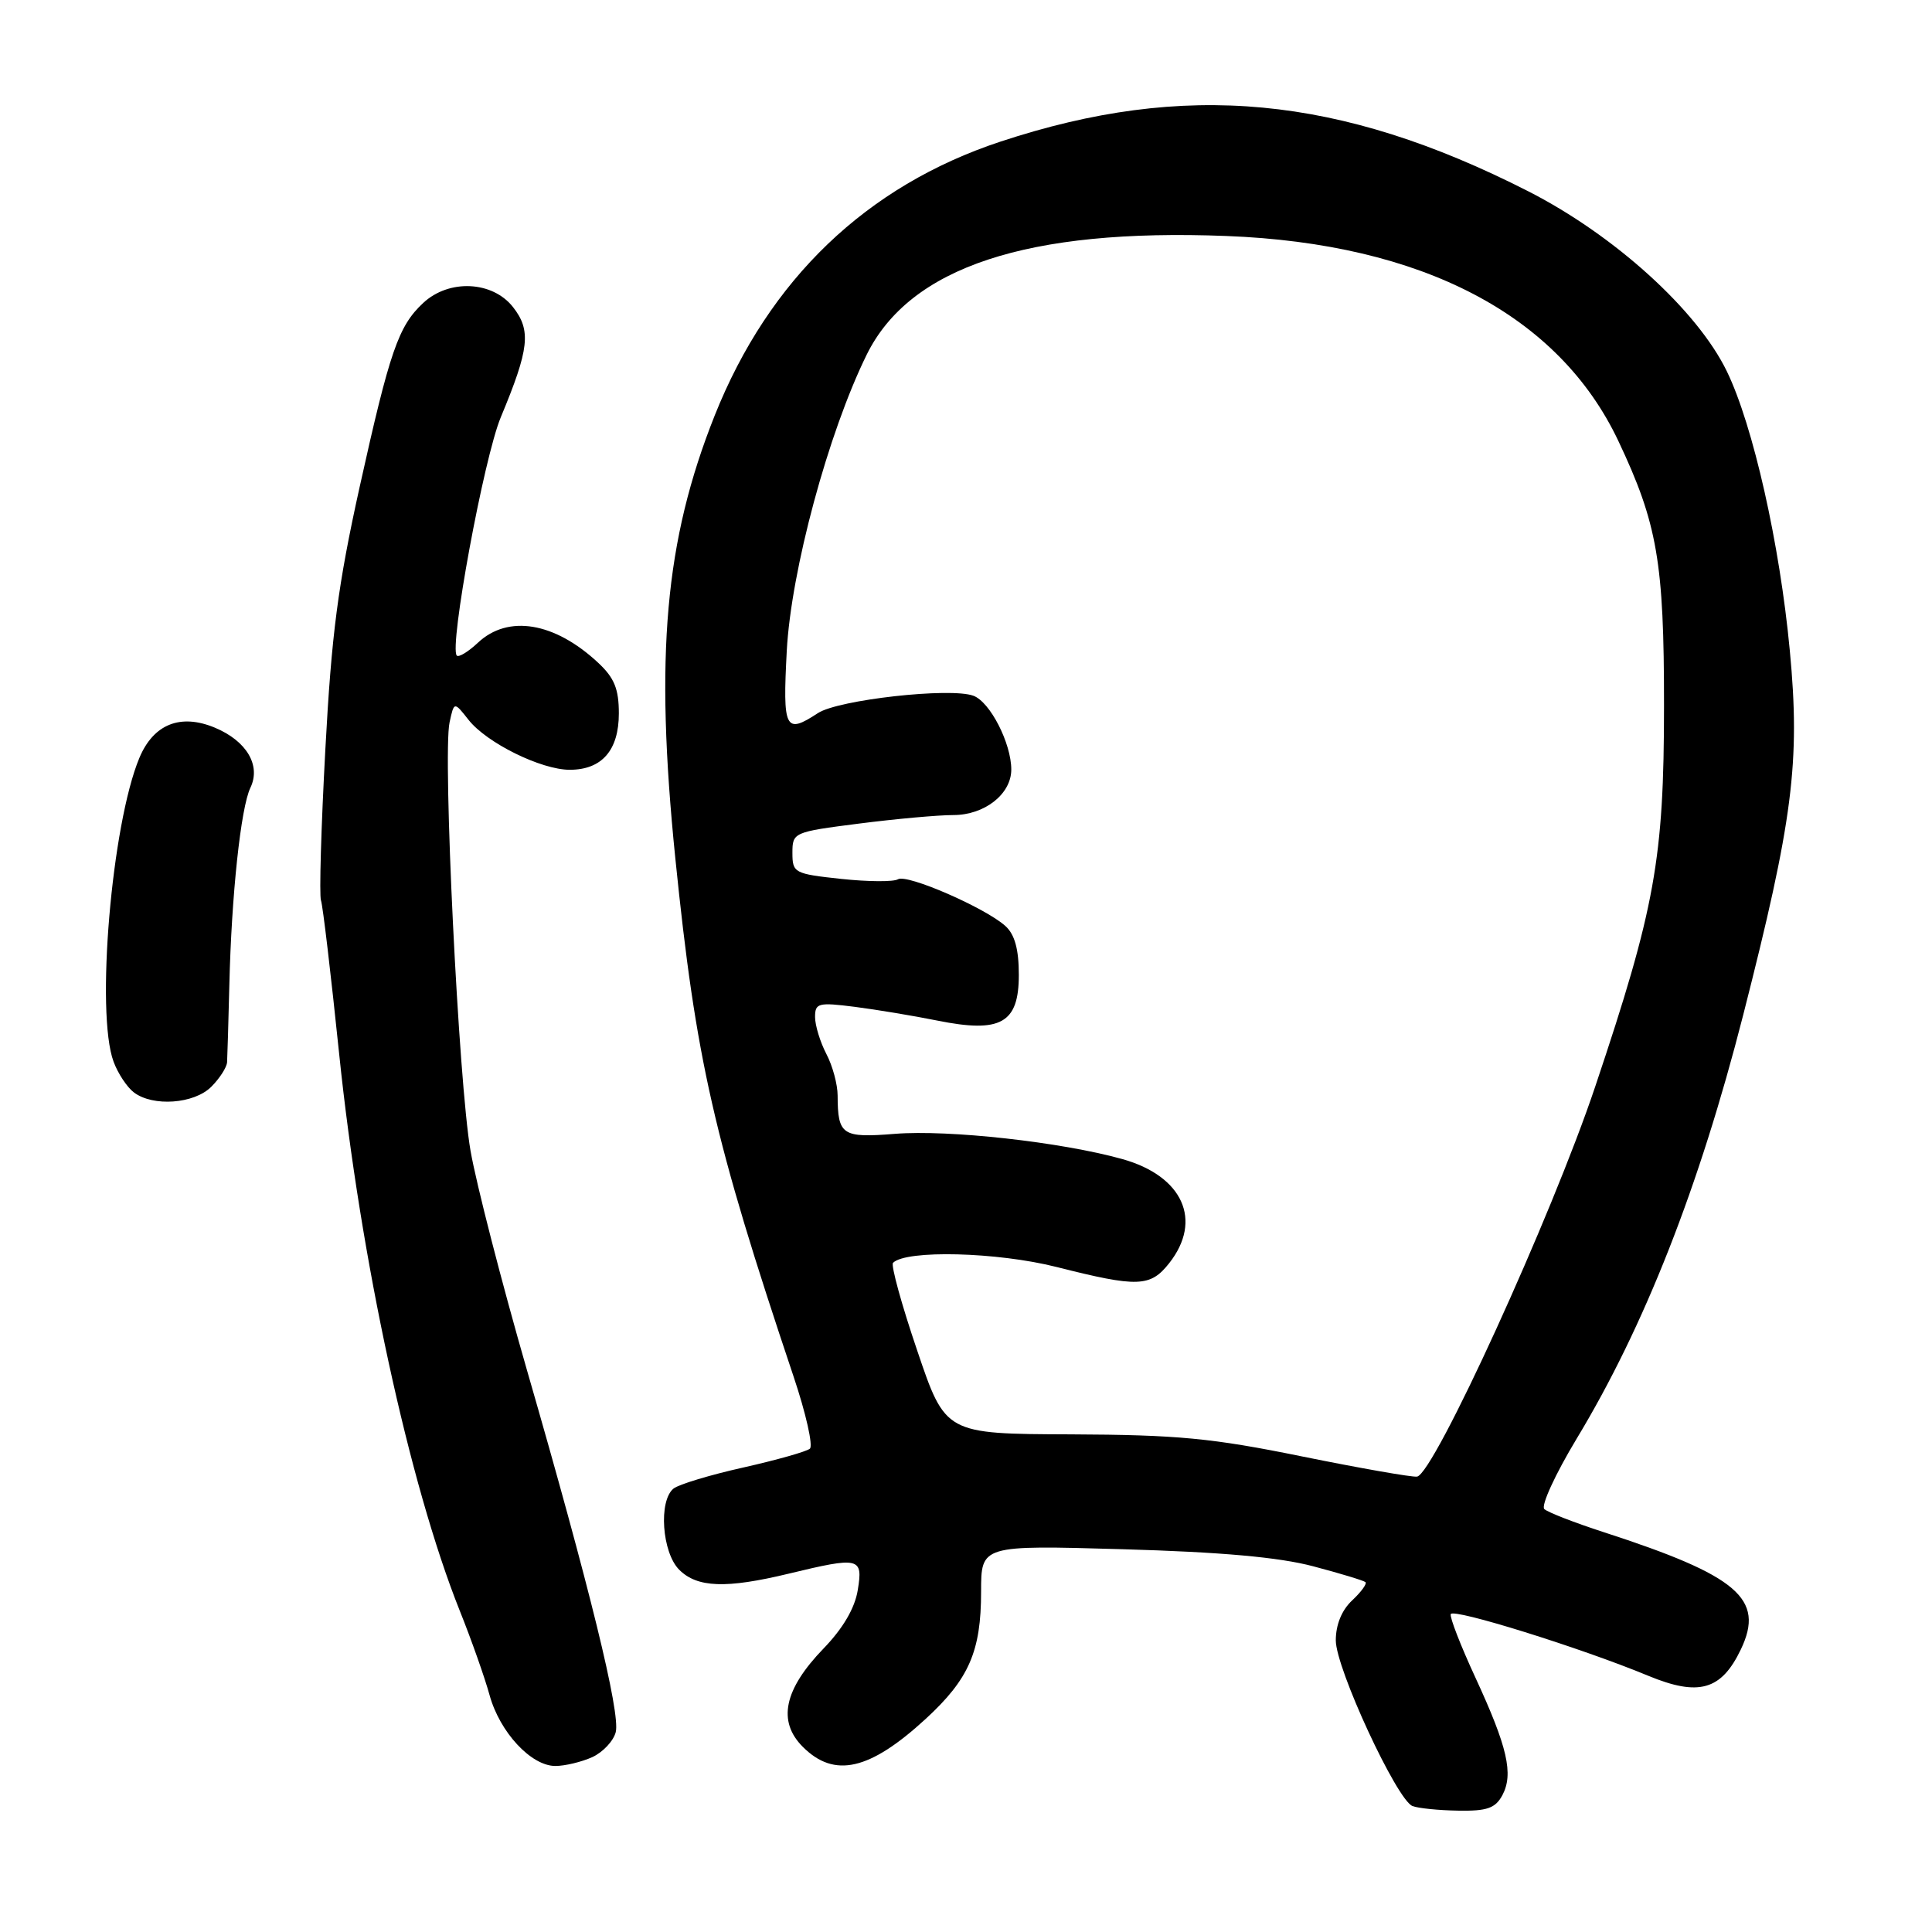 <?xml version="1.0" encoding="UTF-8" standalone="no"?>
<!DOCTYPE svg PUBLIC "-//W3C//DTD SVG 1.1//EN" "http://www.w3.org/Graphics/SVG/1.1/DTD/svg11.dtd" >
<svg xmlns="http://www.w3.org/2000/svg" xmlns:xlink="http://www.w3.org/1999/xlink" version="1.1" viewBox="0 0 256 256">
 <g >
 <path fill="currentColor"
d=" M 199.07 237.88 C 200.57 235.06 199.76 231.51 195.50 222.29 C 193.55 218.08 192.08 214.29 192.23 213.88 C 192.52 213.06 209.48 218.35 218.38 222.04 C 225.09 224.82 228.09 223.97 230.68 218.54 C 233.87 211.85 230.29 208.79 212.50 203.02 C 208.65 201.77 205.11 200.40 204.63 199.96 C 204.16 199.52 206.08 195.34 208.90 190.66 C 217.89 175.79 225.15 157.31 230.98 134.50 C 237.57 108.68 238.56 101.00 237.16 86.21 C 235.83 72.07 232.30 56.39 228.82 49.21 C 224.91 41.13 213.92 31.16 202.49 25.34 C 177.53 12.63 156.98 10.70 132.58 18.76 C 114.82 24.63 101.89 37.02 94.70 55.06 C 88.10 71.64 86.75 86.80 89.48 113.69 C 92.21 140.51 94.56 150.80 105.15 182.39 C 106.79 187.27 107.76 191.58 107.31 191.96 C 106.87 192.34 102.90 193.46 98.50 194.45 C 94.10 195.43 89.94 196.69 89.25 197.24 C 87.24 198.86 87.71 205.71 90.00 208.00 C 92.38 210.38 96.21 210.52 104.50 208.52 C 113.90 206.25 114.37 206.36 113.66 210.68 C 113.28 213.08 111.70 215.77 109.13 218.43 C 103.88 223.86 102.99 228.08 106.38 231.47 C 110.56 235.65 115.23 234.58 122.64 227.78 C 128.40 222.49 130.00 218.81 130.00 210.90 C 130.00 204.74 130.00 204.74 148.75 205.28 C 161.80 205.65 169.48 206.34 174.00 207.54 C 177.57 208.48 180.69 209.43 180.93 209.64 C 181.16 209.85 180.37 210.93 179.18 212.05 C 177.79 213.34 177.00 215.28 177.00 217.36 C 177.00 221.05 185.07 238.47 187.16 239.31 C 187.90 239.60 190.62 239.88 193.21 239.92 C 197.04 239.99 198.14 239.60 199.07 237.88 Z  M 78.48 232.83 C 79.89 232.18 81.29 230.69 81.59 229.51 C 82.22 226.98 78.16 210.40 69.81 181.50 C 66.48 169.95 63.12 156.90 62.35 152.50 C 60.77 143.50 58.64 100.00 59.57 95.72 C 60.17 92.95 60.17 92.95 62.09 95.39 C 64.49 98.44 71.71 102.00 75.49 102.00 C 79.75 102.00 82.00 99.42 82.00 94.53 C 82.00 91.28 81.40 89.81 79.25 87.81 C 73.48 82.43 67.32 81.41 63.32 85.17 C 62.05 86.36 60.79 87.13 60.53 86.87 C 59.48 85.81 64.11 60.67 66.36 55.28 C 70.14 46.21 70.41 43.79 67.97 40.68 C 65.24 37.22 59.49 36.96 56.08 40.14 C 52.79 43.20 51.65 46.52 47.66 64.50 C 44.78 77.51 43.93 84.01 43.11 99.30 C 42.55 109.63 42.29 118.63 42.53 119.30 C 42.77 119.96 43.85 129.11 44.94 139.64 C 47.74 166.72 54.24 196.72 60.92 213.43 C 62.48 217.32 64.25 222.35 64.87 224.61 C 66.22 229.52 70.37 234.00 73.59 234.00 C 74.86 234.00 77.06 233.47 78.48 232.83 Z  M 28.00 144.00 C 29.10 142.90 30.04 141.44 30.09 140.75 C 30.13 140.06 30.27 135.45 30.39 130.50 C 30.67 118.62 31.91 107.01 33.18 104.38 C 34.60 101.42 32.68 98.18 28.47 96.42 C 23.91 94.52 20.34 95.95 18.47 100.42 C 14.79 109.22 12.66 134.26 15.05 140.68 C 15.62 142.23 16.83 144.06 17.74 144.75 C 20.27 146.67 25.72 146.28 28.00 144.00 Z  M 172.50 192.98 C 160.57 190.55 156.04 190.12 141.89 190.06 C 125.27 190.00 125.27 190.00 121.53 178.94 C 119.46 172.86 118.03 167.64 118.33 167.33 C 120.07 165.59 132.15 165.90 139.99 167.88 C 150.78 170.61 152.42 170.55 154.93 167.37 C 159.39 161.70 156.73 155.82 148.70 153.58 C 140.60 151.32 125.71 149.67 118.58 150.24 C 111.58 150.80 111.01 150.42 110.99 145.17 C 110.99 143.70 110.32 141.21 109.49 139.64 C 108.67 138.06 108.00 135.86 108.00 134.76 C 108.00 132.91 108.43 132.80 113.25 133.41 C 116.14 133.78 121.06 134.60 124.19 135.23 C 132.61 136.93 135.00 135.59 135.00 129.18 C 135.00 125.78 134.46 123.82 133.22 122.70 C 130.55 120.29 120.18 115.77 118.98 116.51 C 118.41 116.86 115.03 116.84 111.47 116.46 C 105.24 115.79 105.00 115.66 105.00 113.01 C 105.00 110.30 105.14 110.24 113.82 109.13 C 118.67 108.51 124.29 108.00 126.32 108.00 C 130.46 108.00 134.00 105.22 134.00 101.97 C 134.00 98.49 131.19 93.00 128.98 92.19 C 125.93 91.06 111.08 92.72 108.38 94.49 C 104.03 97.34 103.70 96.68 104.25 86.25 C 104.82 75.60 109.74 57.37 114.84 47.00 C 120.56 35.39 136.13 30.24 162.50 31.27 C 188.46 32.27 206.54 41.73 214.44 58.43 C 219.62 69.39 220.50 74.50 220.49 93.50 C 220.49 113.82 219.31 120.33 211.38 143.96 C 205.62 161.14 189.98 195.38 187.76 195.66 C 187.07 195.75 180.20 194.54 172.50 192.98 Z "/>
</g>
</svg>